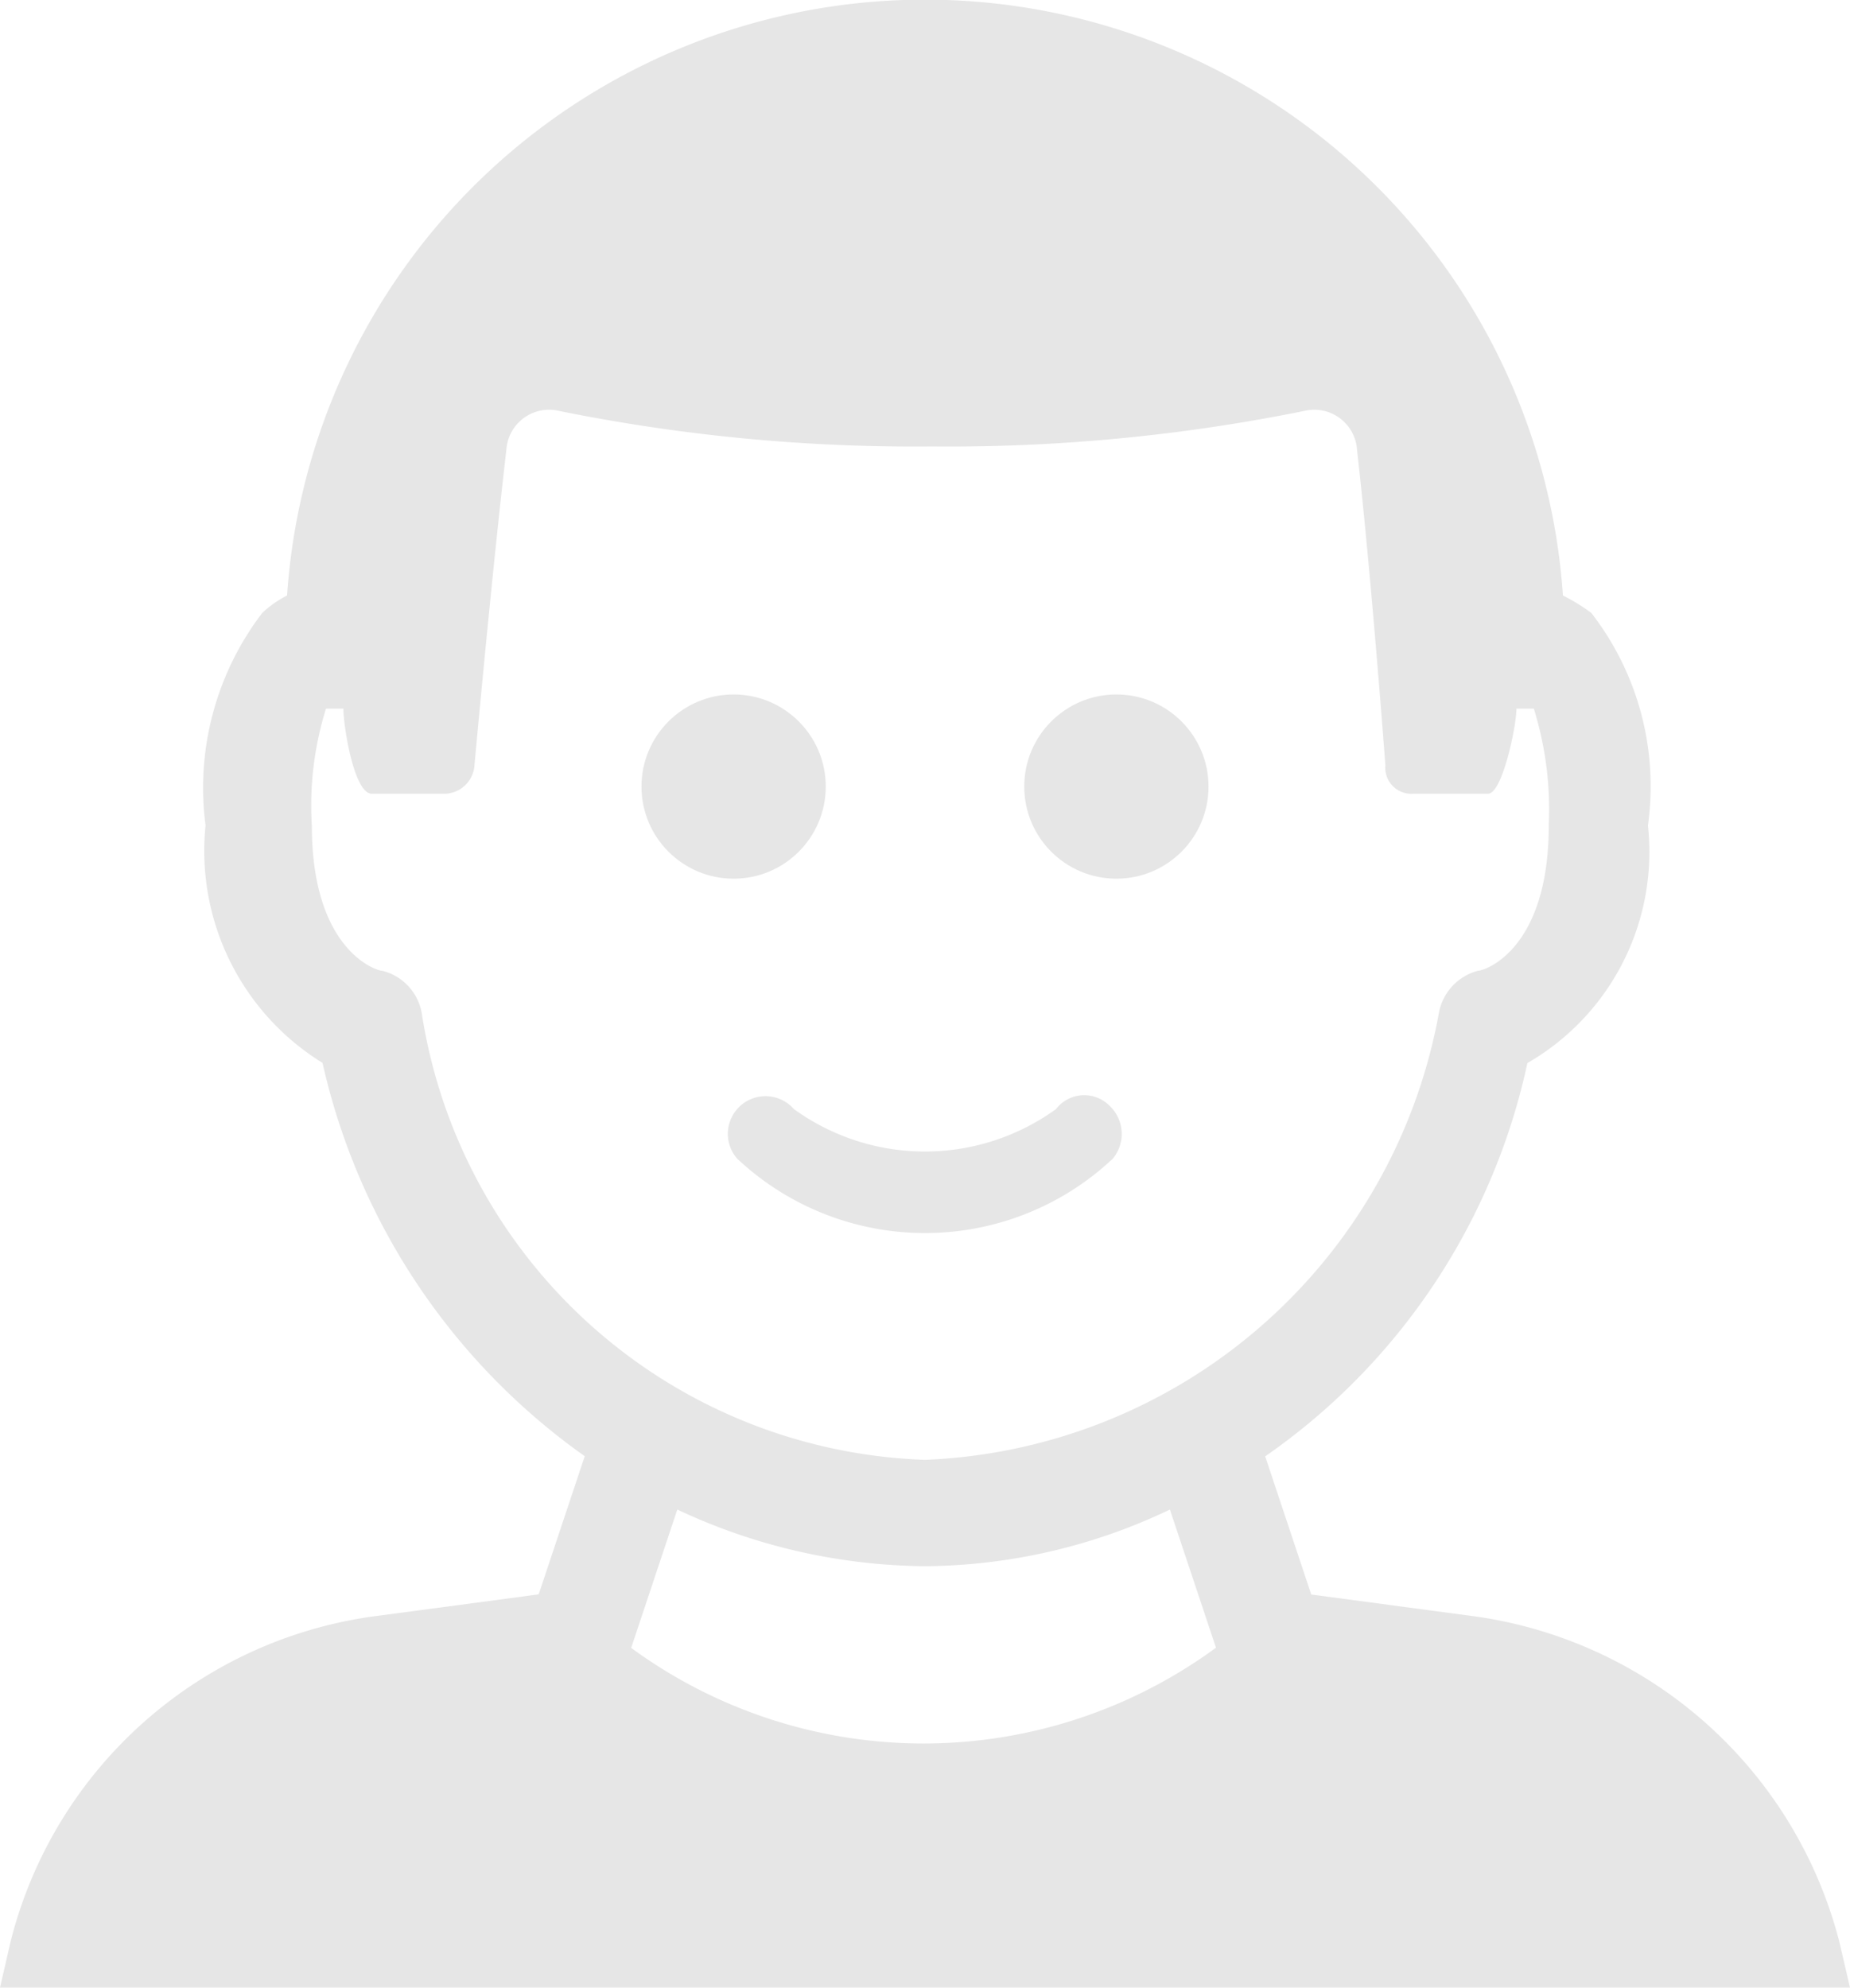 <svg xmlns="http://www.w3.org/2000/svg" width="21.286" height="22.876" viewBox="0 0 21.286 22.876">
  <defs>
    <style>
      .cls-1 {
        opacity: 0.099;
      }
    </style>
  </defs>
  <g id="组_1313" data-name="组 1313" class="cls-1" transform="translate(-663.9 -178)">
    <path id="路径_692" data-name="路径 692" d="M45.063,24.846a5.054,5.054,0,0,0-4.241-3.751l-1.835-.245-.53-1.59a7.4,7.4,0,0,0,3.017-4.526A2.805,2.805,0,0,0,42.861,12a3.256,3.256,0,0,0-.652-2.447,2.276,2.276,0,0,0-.326-.2,7.357,7.357,0,0,0-14.68,0,1.239,1.239,0,0,0-.285.2A3.32,3.32,0,0,0,26.265,12a2.868,2.868,0,0,0,1.346,2.732,7.577,7.577,0,0,0,3.017,4.526l-.53,1.59-1.835.245a5.011,5.011,0,0,0-4.241,3.751l-.122.53H45.186Zm-13.9-3.384.53-1.59a6.807,6.807,0,0,0,2.854.652,6.624,6.624,0,0,0,2.814-.652l.53,1.59A5.69,5.69,0,0,1,31.158,21.461ZM34.543,19.3a6.07,6.07,0,0,1-5.79-5.138.612.612,0,0,0-.449-.489c-.082,0-.816-.245-.816-1.672a3.738,3.738,0,0,1,.163-1.346h.2c0,.2.122.979.326.979h.856a.351.351,0,0,0,.326-.326s.2-2.2.367-3.629a.493.493,0,0,1,.612-.449,20.583,20.583,0,0,0,4.282.408,20.583,20.583,0,0,0,4.282-.408.493.493,0,0,1,.612.449c.163,1.427.326,3.629.326,3.629a.3.3,0,0,0,.326.326h.856c.163,0,.326-.775.326-.979h.2A3.918,3.918,0,0,1,41.72,12c0,1.427-.734,1.672-.816,1.672a.617.617,0,0,0-.449.489A6.264,6.264,0,0,1,34.543,19.3Z" transform="translate(640 175.5)"/>
    <circle id="椭圆_144" data-name="椭圆 144" cx="1.06" cy="1.06" r="1.06" transform="translate(671.281 185.992)"/>
    <circle id="椭圆_145" data-name="椭圆 145" cx="1.06" cy="1.06" r="1.06" transform="translate(675.685 185.992)"/>
    <path id="路径_693" data-name="路径 693" d="M48.219,33.57a2.571,2.571,0,0,1-3.017,0,.433.433,0,1,0-.652.571,3.155,3.155,0,0,0,4.322,0,.446.446,0,0,0-.041-.612A.409.409,0,0,0,48.219,33.57Z" transform="translate(627.832 157.193)"/>
  </g>
</svg>
